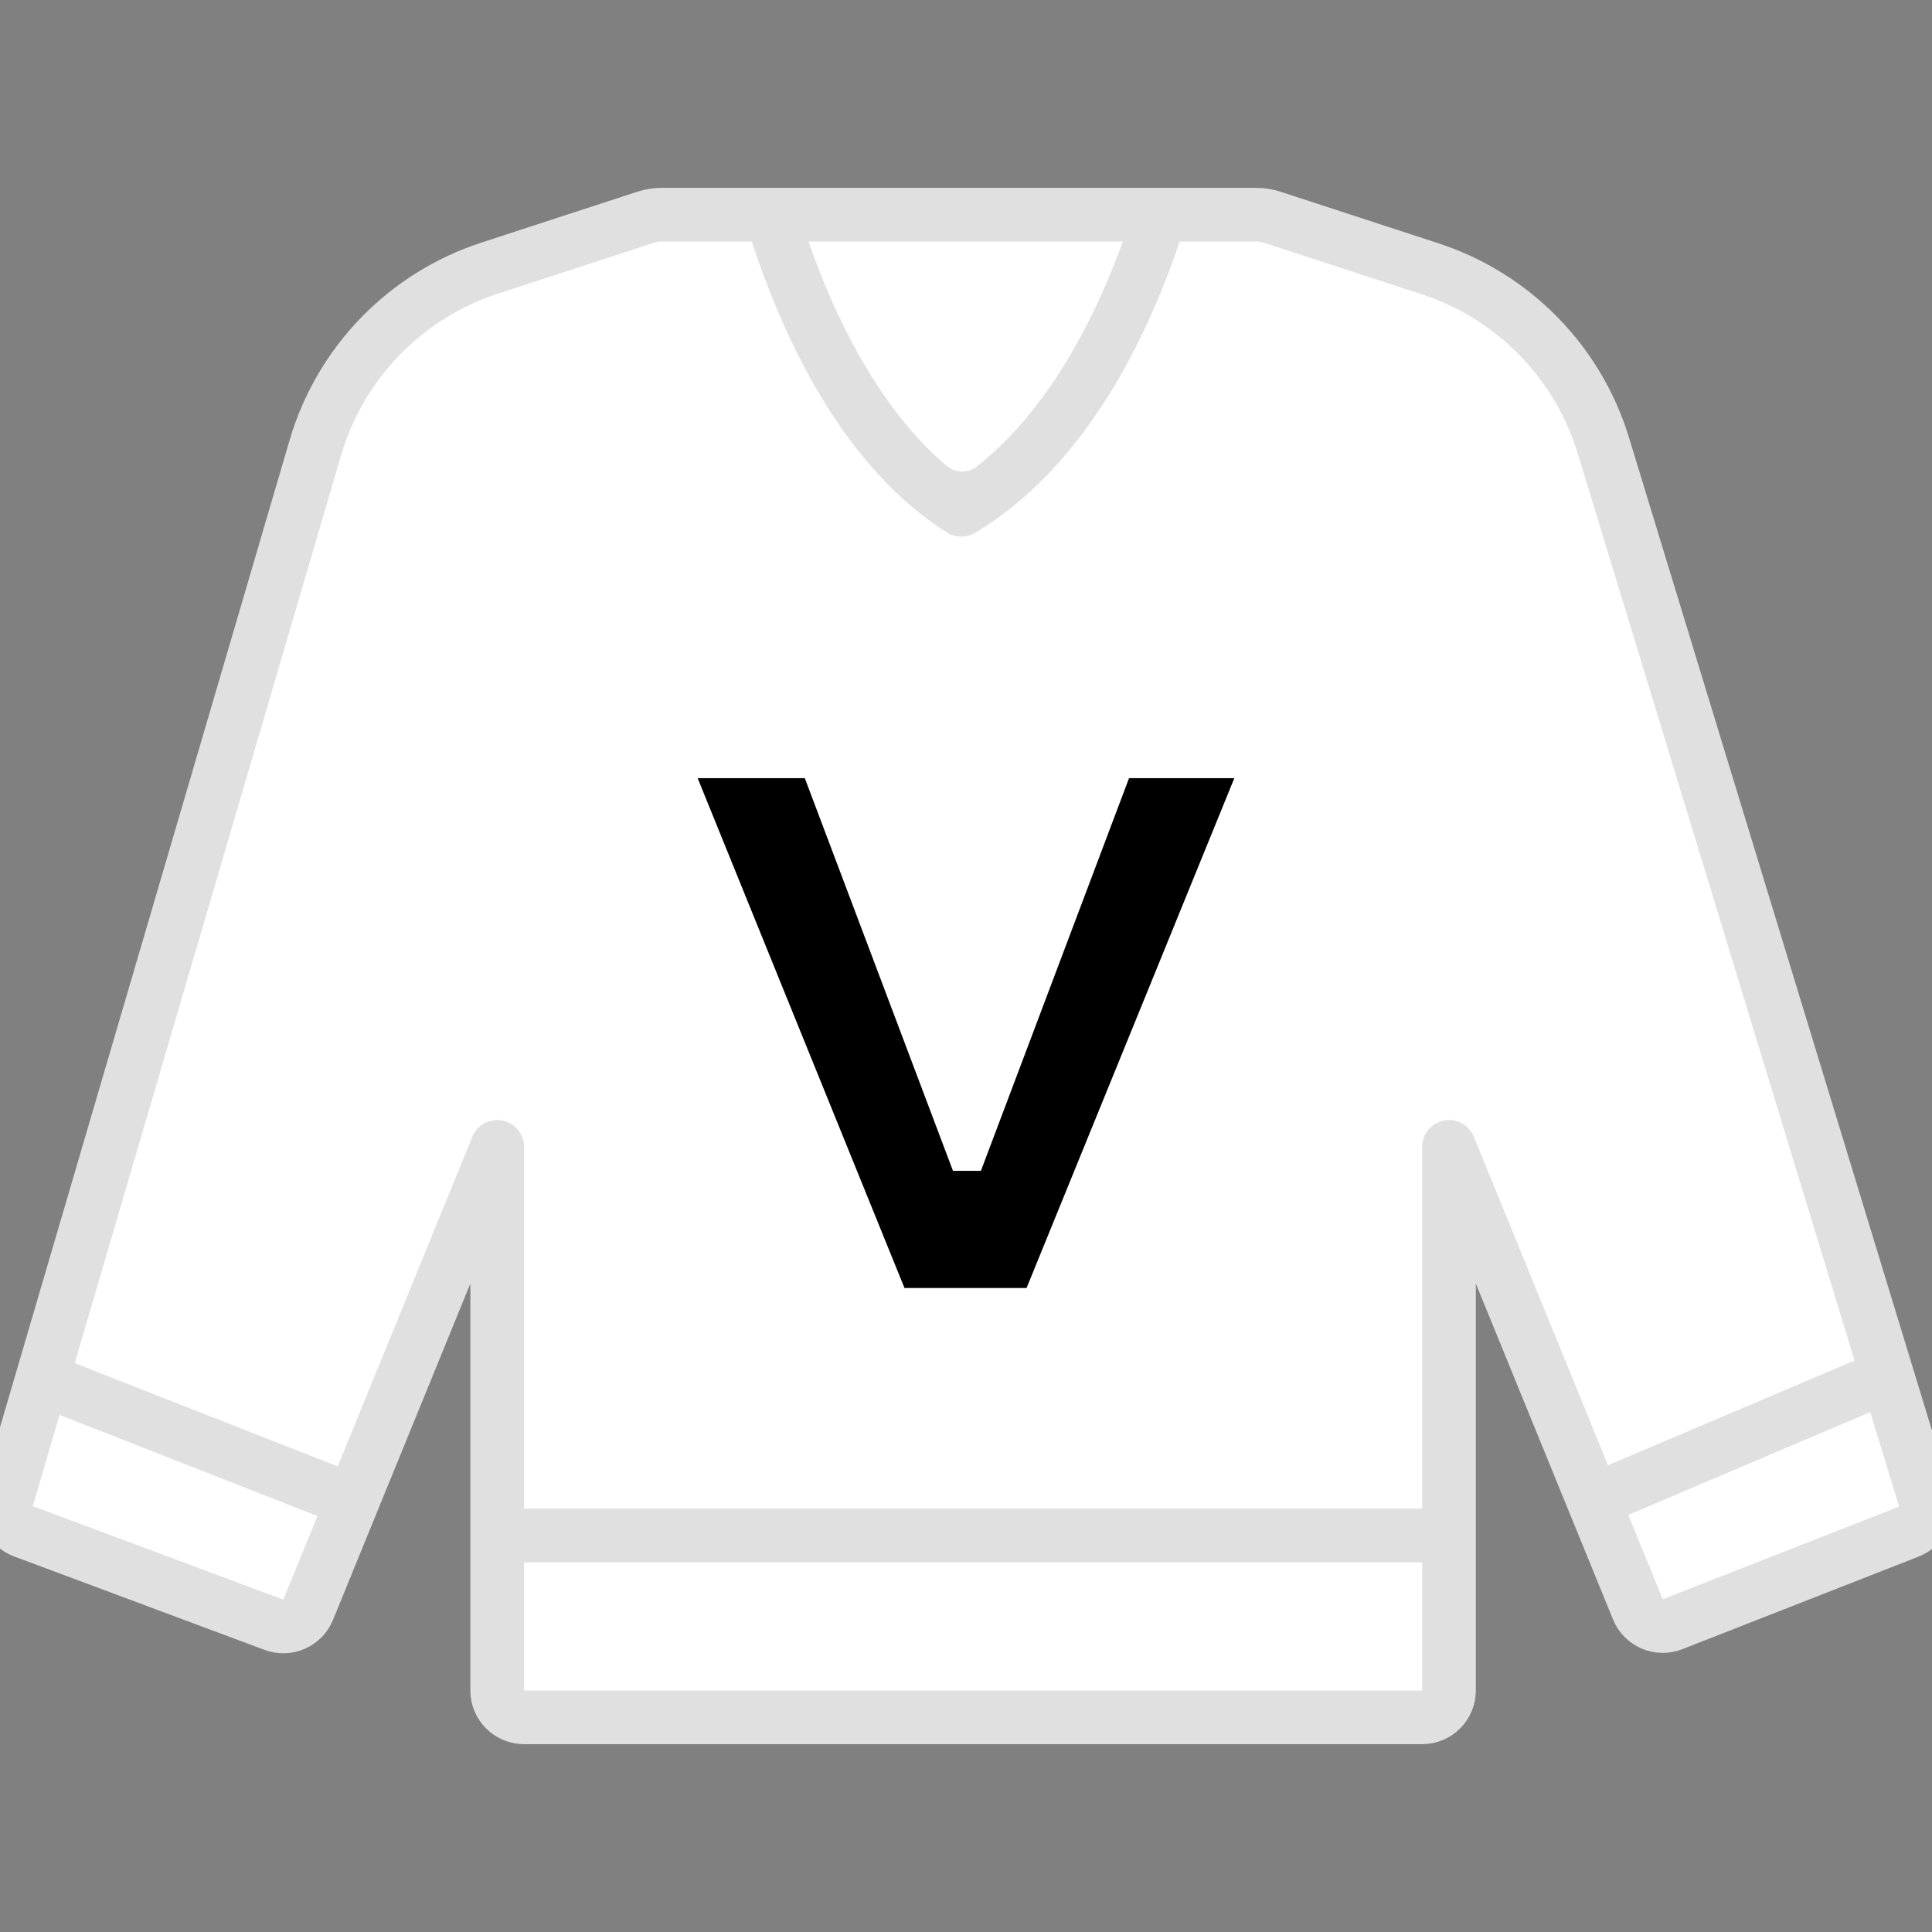 <svg width="72" height="72" viewBox="0 0 72 72" fill="none" xmlns="http://www.w3.org/2000/svg">
<rect x="0" y="0" width="72" height="72" fill="#808080" stroke="none"/>
<g clip-path="url(#clip0_1779_76)">
<path d="M46.799 8H24.671C24.46 8 24.251 8.033 24.05 8.099L18.244 9.994C15.109 11.018 12.68 13.521 11.752 16.685L0.262 55.848C0.114 56.351 0.381 56.883 0.872 57.066L10.209 60.55C10.715 60.739 11.28 60.491 11.484 59.991L18.529 42.741V63C18.529 63.552 18.977 64 19.529 64H53C53.552 64 54 63.552 54 63V42.741L61.039 59.976C61.246 60.482 61.821 60.729 62.33 60.529L71.138 57.078C71.624 56.888 71.882 56.355 71.73 55.855L59.753 16.604C58.802 13.486 56.391 11.027 53.292 10.016L47.42 8.099C47.22 8.033 47.01 8 46.799 8Z" fill="white" stroke="#E0E0E0" stroke-width="2" stroke-linejoin="round"/>
<path fill-rule="evenodd" clip-rule="evenodd" d="M43.236 10.947C41.965 14.036 39.815 17.781 36.335 19.857C36.012 20.05 35.607 20.045 35.289 19.844C31.992 17.762 29.938 14.014 28.715 10.936C28.293 9.87 27.961 8.864 27.708 8H29.797C30.009 8.676 30.266 9.421 30.574 10.198C31.592 12.76 33.116 15.536 35.283 17.364C35.607 17.637 36.076 17.644 36.409 17.381C38.726 15.55 40.329 12.755 41.387 10.186C41.705 9.413 41.969 8.672 42.186 8H44.281C44.02 8.867 43.677 9.878 43.236 10.947ZM70.038 50.31L59.006 54.997L59.761 56.847L70.624 52.232L70.038 50.31ZM54 56.222H18.529V58.222H54V56.222ZM13.517 55.013L1.85 50.434L1.285 52.361L12.761 56.864L13.517 55.013Z" fill="#E0E0E0"/>
<path d="M38.257 48L46 29H42.076L36.556 43.633H35.514L29.993 29H26L33.708 48H38.257Z" fill="black"/>
</g>
<defs>
<clipPath id="clip0_1779_76">
<rect width="72" height="72" fill="white"/>
</clipPath>
</defs>
</svg>
